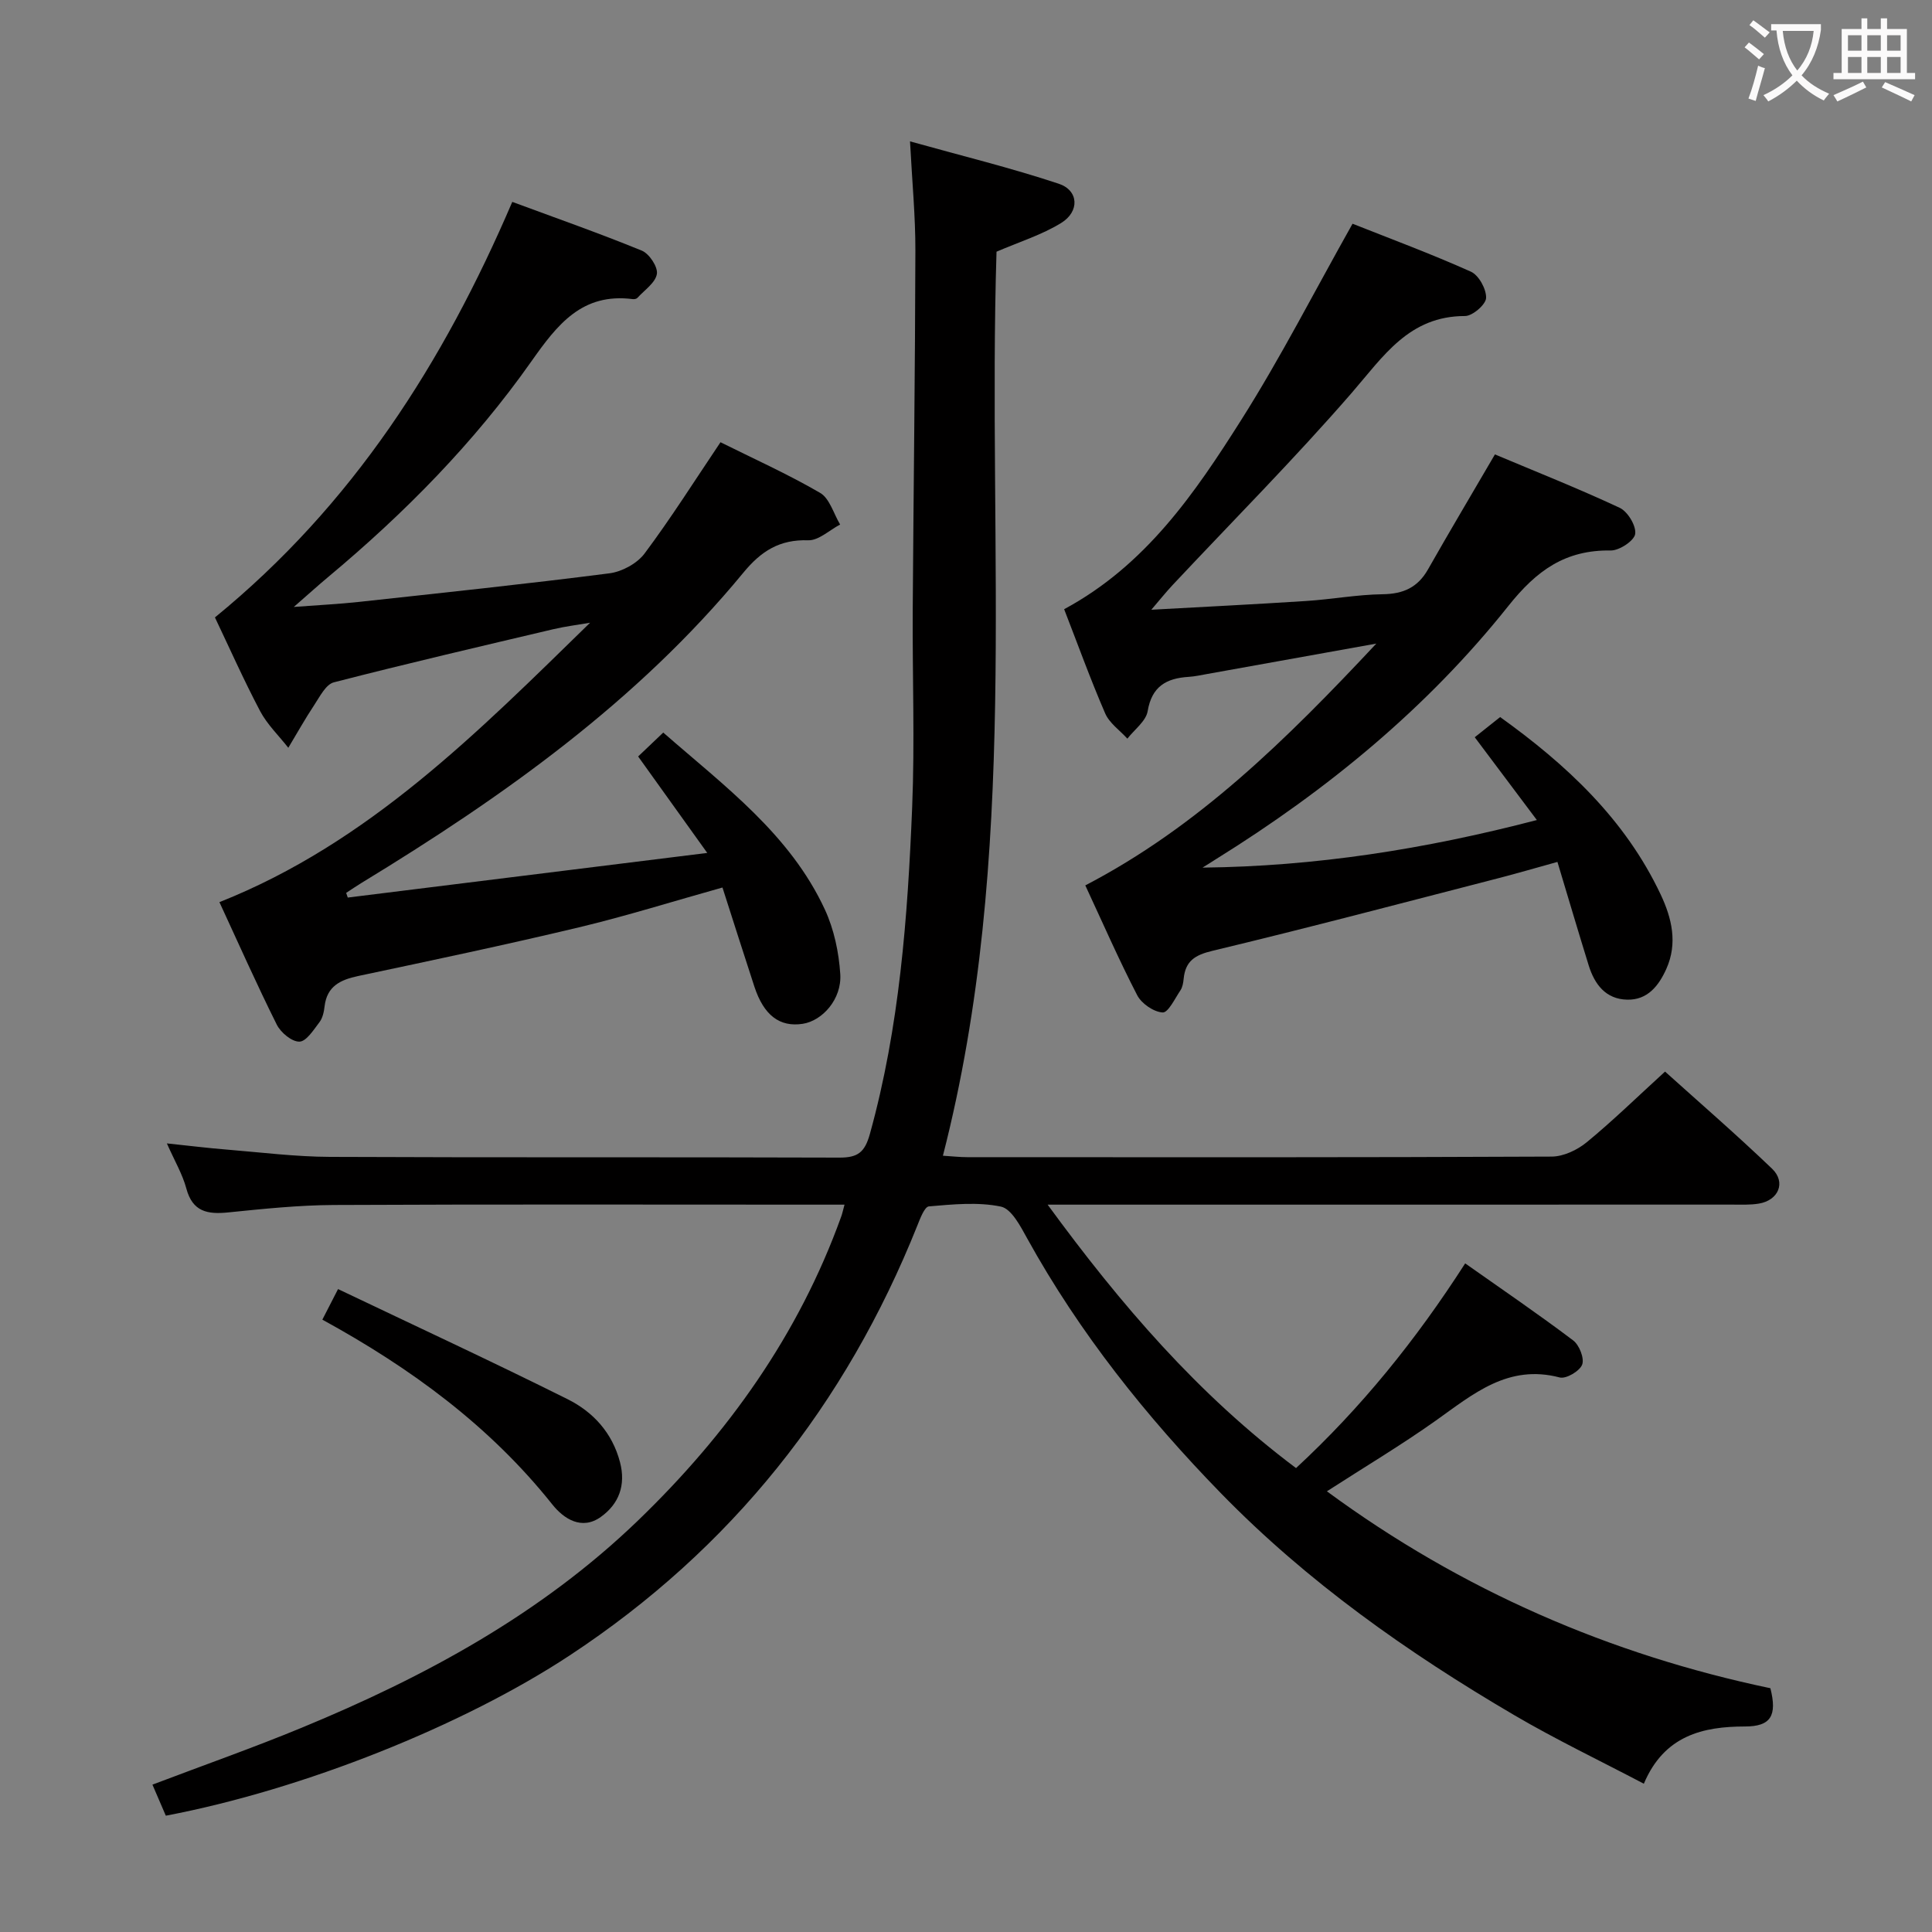 <svg enable-background="new 0 0 400 400" viewBox="0 0 400 400" xmlns="http://www.w3.org/2000/svg"><rect x="0" y="0" width="400" height="400" fill="#808080" stroke="none"/><g fill="#010000"><path d="m174.85 249.41c-2.23 0-4 0-5.77 0-33.33 0-66.65-.09-99.98.07-7.29.04-14.6.8-21.87 1.54-4.27.43-7.36-.13-8.65-4.95-.8-2.98-2.44-5.74-4.03-9.34 4.62.48 8.5.97 12.4 1.28 7.12.58 14.24 1.48 21.36 1.51 35.16.16 70.32.02 105.48.15 3.83.01 5.26-1.1 6.32-4.93 6.13-22.12 7.81-44.79 8.74-67.52.56-13.6.04-27.25.12-40.88.16-24.8.5-49.61.55-74.41.02-7.12-.67-14.23-1.11-22.66 10.66 2.98 20.86 5.47 30.79 8.77 4.14 1.37 4.37 5.74.51 8.12-4.01 2.47-8.65 3.91-13.39 5.95-1.93 62.01 4.86 125.02-11.1 187.17 1.86.11 3.45.3 5.05.3 40.33.02 80.65.07 120.98-.12 2.46-.01 5.32-1.37 7.28-2.98 5.4-4.44 10.41-9.34 16.2-14.62 6.78 6.11 14.65 12.92 22.15 20.1 2.94 2.82 1.35 6.55-2.71 7.23-1.79.3-3.65.21-5.48.21-44.99.01-89.98.01-134.97.01-1.96 0-3.92 0-6.82 0 15.16 20.73 31.16 39.35 51.43 54.54 13.47-12.47 24.81-26.49 35.02-42.38 7.63 5.38 15.13 10.49 22.36 15.95 1.27.96 2.35 3.72 1.86 5.01-.51 1.34-3.33 3.01-4.65 2.66-10.67-2.81-17.88 3.41-25.61 8.9-7.17 5.09-14.75 9.61-22.59 14.67 27.92 20.54 58.75 33.84 91.82 40.77 1.43 5.68.11 7.92-5.27 7.92-8.65.01-16.71 1.83-20.93 11.85-9.29-4.88-18.26-9.17-26.8-14.18-22.05-12.92-42.91-27.64-60.77-45.97-15.45-15.86-29.28-33.18-40.08-52.71-1.4-2.54-3.27-6.18-5.48-6.63-4.78-.99-9.93-.46-14.89-.04-.91.08-1.81 2.51-2.4 3.98-14.82 37.07-38.51 66.95-71.96 88.98-22.04 14.52-55.13 27.77-83.63 33.19-.87-2.02-1.77-4.11-2.77-6.43 10.5-3.99 20.81-7.61 30.9-11.78 25.51-10.53 49.53-23.52 69.64-42.91 18.6-17.94 33.25-38.46 42.06-62.91.21-.56.33-1.16.69-2.48z"/><path d="m72 185.83c24.34-3.02 48.67-6.04 74.43-9.24-5.17-7.22-9.63-13.44-14.31-19.97 1.68-1.6 3.32-3.16 5.2-4.95 12.69 11.1 26.25 21.05 33.47 36.66 1.89 4.09 2.89 8.84 3.18 13.36.33 5.14-3.68 9.65-7.78 10.28-4.77.73-8.05-1.76-10-7.69-2.21-6.74-4.35-13.5-6.61-20.53-10.27 2.87-19.92 5.91-29.73 8.25-15.16 3.62-30.43 6.84-45.68 10.07-3.7.79-6.48 2.1-6.97 6.29-.13 1.13-.4 2.42-1.07 3.29-1.2 1.57-2.71 3.98-4.14 4.01-1.58.03-3.87-1.88-4.69-3.53-4.15-8.31-7.92-16.81-11.87-25.35 30.93-12.27 53.57-35.25 76.74-57.85-2.54.44-5.11.75-7.61 1.34-15.17 3.58-30.35 7.11-45.44 11-1.64.42-2.89 2.92-4.03 4.65-1.92 2.89-3.61 5.93-5.4 8.9-1.97-2.52-4.37-4.82-5.84-7.6-3.46-6.57-6.48-13.38-9.35-19.39 28.53-23.3 47.28-52.69 61.56-86.03 8.94 3.31 17.97 6.47 26.82 10.09 1.54.63 3.36 3.38 3.12 4.83-.3 1.83-2.57 3.34-4.03 4.95-.19.21-.63.3-.94.26-10.53-1.35-15.63 5.25-21.05 12.94-11.84 16.8-26.23 31.4-42.02 44.58-2.02 1.68-3.96 3.45-7.13 6.21 5.44-.41 9.42-.6 13.37-1.03 17.33-1.89 34.67-3.71 51.97-5.93 2.6-.33 5.73-2.03 7.28-4.1 5.45-7.29 10.32-15.01 15.72-23.04 6.79 3.38 13.91 6.58 20.62 10.48 1.98 1.15 2.8 4.31 4.15 6.56-2.21 1.15-4.45 3.33-6.62 3.26-5.92-.19-9.72 2.22-13.42 6.71-22 26.71-49.77 46.4-79.04 64.22-1.08.66-2.13 1.38-3.19 2.07.12.33.23.65.33.97z"/><path d="m248.97 179.63c23.37-.25 46.05-3.81 69.22-9.85-4.37-5.83-8.34-11.11-12.86-17.14 1.51-1.2 3.29-2.62 5.26-4.18 13.65 9.79 25.86 21.1 33.24 36.75 2.31 4.9 3.54 10.08 1.17 15.38-1.57 3.5-3.89 6.48-8.11 6.38-4.44-.1-6.75-3.17-7.97-7.1-2.15-6.94-4.21-13.91-6.47-21.42-4.51 1.25-8.28 2.35-12.1 3.34-19.75 5.09-39.47 10.31-59.3 15.06-3.7.88-5.63 2.14-5.99 5.82-.08.81-.23 1.73-.67 2.38-1.14 1.69-2.53 4.64-3.68 4.57-1.86-.11-4.36-1.83-5.26-3.56-3.81-7.36-7.13-14.98-10.75-22.75 23.34-12.14 41.58-30.12 60.25-50.06-12.66 2.28-23.8 4.28-34.94 6.28-1.31.23-2.62.53-3.94.61-4.59.29-7.6 1.97-8.46 7.1-.35 2.07-2.74 3.81-4.2 5.69-1.57-1.73-3.72-3.21-4.6-5.24-3.09-7.14-5.73-14.47-8.49-21.56 16.9-9.1 27.07-24.03 36.66-39.18 8.16-12.89 15.12-26.54 23.05-40.63 7.76 3.08 16.26 6.23 24.51 9.93 1.63.73 3.21 3.62 3.14 5.44-.05 1.36-2.81 3.74-4.36 3.74-11.6-.01-16.9 8.34-23.46 15.91-11.87 13.68-24.68 26.55-37.07 39.77-1.45 1.55-2.78 3.22-4.42 5.13 10.7-.59 21.38-1.12 32.04-1.81 5.3-.34 10.58-1.33 15.88-1.4 4.27-.06 7.24-1.41 9.36-5.14 4.42-7.79 9-15.48 13.86-23.81 8.28 3.49 17.17 7.01 25.82 11.05 1.67.78 3.45 3.73 3.22 5.41-.19 1.4-3.27 3.45-5.04 3.43-9.4-.14-15.33 4.08-21.24 11.51-16.81 21.12-37.53 38.12-60.47 52.37-.92.6-1.88 1.19-2.83 1.78z"/><path d="m66.74 273.22c.99-1.94 1.79-3.5 3.25-6.33 15.98 7.62 31.87 14.99 47.53 22.8 5.27 2.63 9.24 6.93 10.84 13.02 1.26 4.79-.23 8.68-3.96 11.35-3.95 2.83-7.67.41-10.05-2.58-12.94-16.25-29.29-28.23-47.61-38.26z"/></g><path d="m362.1 8.8c1.1.8 2.1 1.6 3.1 2.4l-1 1.1c-1.3-1.1-2.3-2-3-2.5zm1.9 4.8c.5.2.9.4 1.4.5-.6 2.3-1.3 4.5-1.9 6.8l-1.5-.5c.8-2.1 1.4-4.3 2-6.8zm-1-9.4c1.3.9 2.4 1.8 3.4 2.5l-1 1.1c-1.4-1.2-2.4-2.1-3.2-2.6zm3.7 2.2v-1.4h10.3v1.2c-.5 3.6-1.8 6.8-4 9.4 1.5 1.6 3.4 2.8 5.7 3.8-.3.4-.7.8-1.1 1.4-2.3-1.1-4.1-2.5-5.6-4.1-1.6 1.6-3.6 3.1-5.9 4.3-.3-.5-.7-.9-1-1.3 2.4-1.1 4.4-2.5 6-4.1-1.9-2.5-3-5.6-3.3-9.3h-1.1zm8.8 0h-6.4c.3 3.3 1.3 6 3 8.2 2-2.3 3.1-5.1 3.4-8.2z" fill="#fbfafa"/><path d="m385.3 3.8h1.3v2.2h2.8v-2.2h1.3v2.2h4.1v9.1h1.7v1.3h-16.9v-1.3h1.7v-9.1h4.1v-2.2zm.4 13.1.7 1.2c-1.8.9-3.8 1.9-6 2.9-.2-.4-.5-.8-.8-1.3 2.3-1 4.3-1.9 6.1-2.8zm-3.1-6.4h2.8v-3.2h-2.8zm0 4.6h2.8v-3.3h-2.8zm4-4.6h2.8v-3.2h-2.8zm0 4.6h2.8v-3.3h-2.8zm3.7 1.9c2.1.9 4.1 1.8 6.1 2.7l-.7 1.3c-2.2-1.1-4.2-2-6.1-2.9zm3.2-9.7h-2.8v3.2h2.8zm-2.8 7.8h2.8v-3.3h-2.8z" fill="#fbfafa"/></svg>